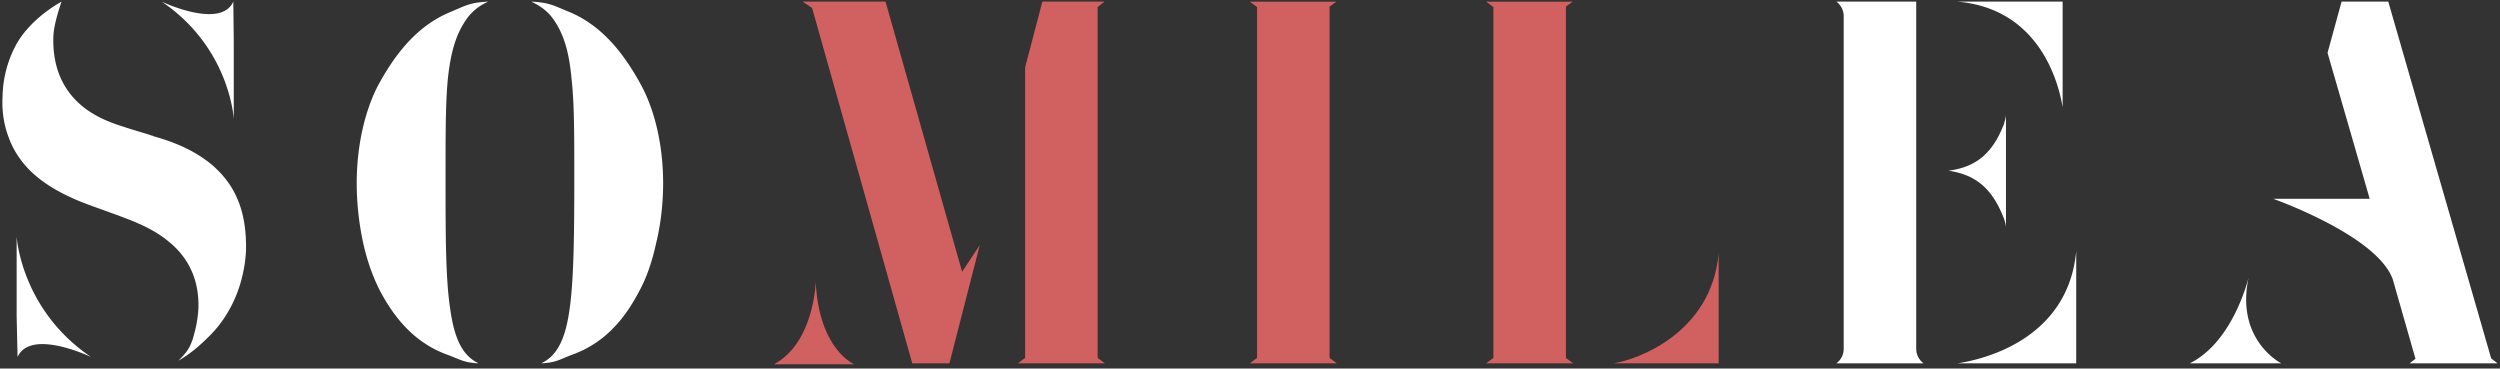 <svg width="502" height="74" fill="none" xmlns="http://www.w3.org/2000/svg"><rect width="100%" height="100%" fill="#333333" stroke="none"/><path d="M47.577 39.737c-1.092-2.548-2.822-4.733-4.915-6.553-4.096-3.459-8.92-5.006-11.832-5.825l-.09-.091c-.183 0-.456-.091-.638-.182l-4.187-1.274c-.182-.091-.364-.091-.546-.182-2.002-.637-5.734-1.73-8.92-4.369-4.004-3.368-5.915-8.01-5.733-13.925.09-2.549 1.365-6.19 1.638-7.009-4.187 2.367-7.372 5.552-9.01 8.465C1.613 11.886.612 15.527.521 19.168c-.182 3.185.273 6.007 1.274 8.555.82 2.275 2.185 4.369 3.914 6.19 2.912 3.003 7.008 5.369 12.56 7.371l5.279 1.912c2.912 1.092 7.008 2.548 10.285 5.279 4.186 3.367 6.189 7.918 6.007 13.47a23.935 23.935 0 01-.82 5.006c-.364 1.456-.91 3.003-2.002 4.186-.182.273-1.001 1.093-1.183 1.275 2.093-1.184 4.005-2.73 6.28-5.006 4.369-4.369 6.917-10.467 7.281-17.02.091-4.005-.455-7.645-1.82-10.649zM46.94 23.9V8.337l-.091-8.01c-2.549 5.643-14.38 0-14.38 0C46.211 9.611 46.938 23.9 46.938 23.9zM3.343 47.473v16.02l.183 8.19c2.639-5.825 14.744 0 14.744 0-14.107-9.556-14.927-24.21-14.927-24.21zm89.948-43.05c1.183-1.911 2.73-3.185 4.733-4.096-3.732.182-4.551.82-7.828 2.185-5.734 2.457-10.284 7.19-14.38 14.835-2.64 5.188-4.187 12.105-4.187 19.478 0 3.913.455 8.1 1.274 11.832.82 3.822 2.094 7.28 3.55 10.011 3.459 6.462 7.827 10.558 13.38 12.56 2.912 1.093 3.276 1.548 6.188 1.73 0 0-.09 0-.09-.091-3.095-1.548-4.733-4.915-5.553-11.013-.91-6.007-.91-14.927-.91-26.03 0-9.193 0-15.11.455-19.933.546-5.188 1.547-8.646 3.368-11.468zm35.587 12.924c-4.096-7.645-8.647-12.378-14.29-14.835-3.367-1.365-4.186-2.003-7.918-2.185 2.002.91 3.641 2.185 4.824 4.096 1.82 2.822 2.821 6.28 3.276 11.468.547 4.824.547 10.74.547 19.932 0 11.104-.091 20.024-.911 26.03-.819 6.099-2.457 9.466-5.552 11.014l-.091.09c2.913-.181 3.277-.636 6.098-1.729 5.643-2.002 10.012-6.098 13.38-12.56 1.547-2.73 2.73-6.189 3.549-10.011.911-3.732 1.366-7.919 1.366-11.832 0-7.373-1.548-14.29-4.278-19.478zm-20.115 55.61h-.091.091zM384.778.328h-16.019c.91.729 1.456 1.73 1.456 2.913v66.805c0 1.183-.546 2.185-1.456 2.913h17.475c-.91-.728-1.456-1.73-1.456-2.913V.327zm29.398 21.207V.327H393.06c16.747 1.457 20.387 16.747 21.116 21.207zM391.24 34.276c5.643.82 8.919 3.732 11.195 9.739.091.273.273.819.364 1.547v-22.39a7.748 7.748 0 01-.364 1.547v.092c-2.276 5.916-5.552 8.737-11.195 9.465zm1.82 38.682h23.846V50.386c-1.638 17.93-18.931 21.844-23.846 22.572zm107.166-1.001L479.566.327h-9.375l-2.821 10.285 8.464 29.307h-19.386s20.933 7.372 24.028 16.2l4.551 15.928-1.183.91h17.657l-1.275-1zm-48.693-16.292s-3.003 12.924-11.832 17.293h18.385s-9.283-4.642-6.553-17.293z" fill="#fff"/><path d="M177.814.327h-16.656l1.911 1.275 20.114 71.356h7.464l6.098-23.755-3.55 5.37L177.814.327zm42.595 71.538V1.42l1.365-1.093h-12.469l-3.459 13.198v58.34l-1.456 1.093h17.475l-1.456-1.093zm-56.612-15.29s-.273 12.196-8.373 16.565h16.11s-7.1-2.913-7.737-16.565zm103.183 15.29V1.33l1.365-1.002h-17.384l1.457 1.093v70.445l-1.457 1.093h17.475l-1.456-1.093zm47.456 0V1.33l1.365-1.002h-17.384l1.457 1.093v70.445l-1.457 1.093h17.475l-1.456-1.093zm9.557 1.093h21.115V50.84c-1.456 16.292-16.746 21.48-21.115 22.117z" fill="#D16060"/></svg>